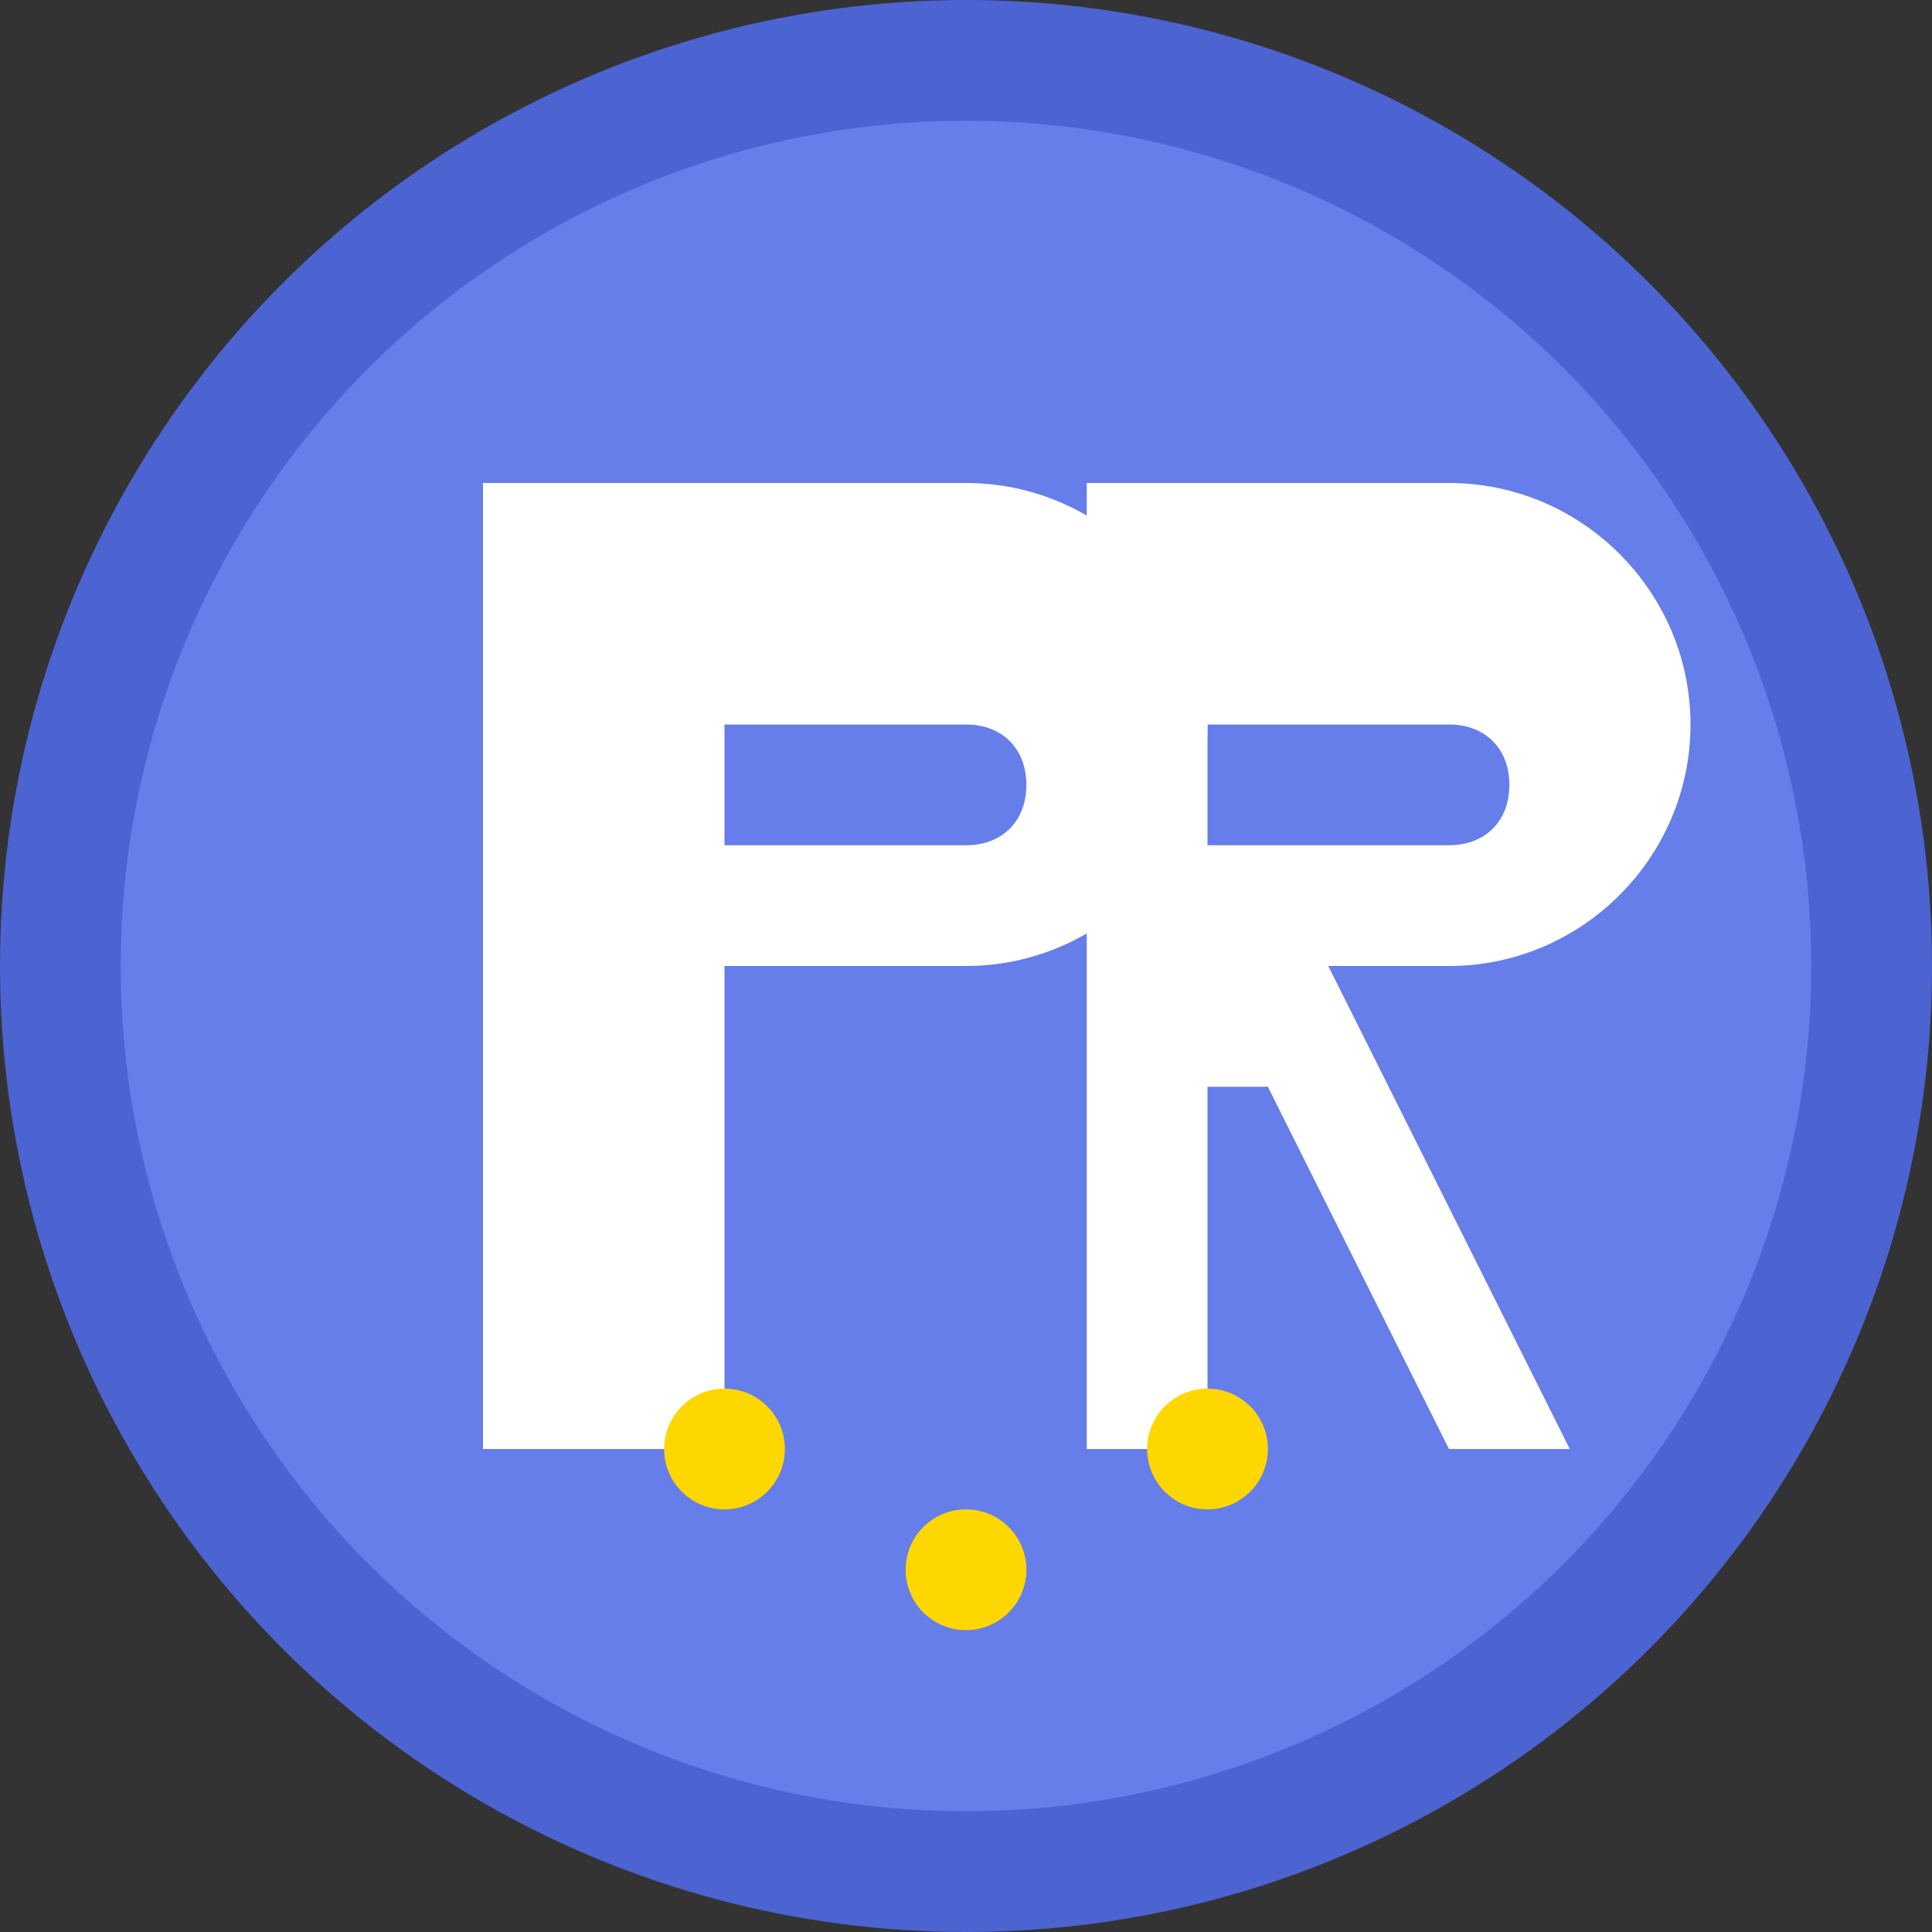 <svg xmlns="http://www.w3.org/2000/svg" viewBox="0 0 32 32" width="32" height="32">
  <rect x="0" y="0" width="32" height="32" fill="#333333" stroke="none"/>
  <!-- 배경 원 -->
  <circle cx="16" cy="16" r="15" fill="#667eea" stroke="#4c63d2" stroke-width="2"/>
  
  <!-- ProudBiz 로고 - P와 B를 조합한 디자인 -->
  <path d="M8 8h8c2.2 0 4 1.8 4 4s-1.8 4-4 4h-4v8H8V8zm4 6h4c0.6 0 1-0.4 1-1s-0.4-1-1-1h-4v2z" fill="white"/>
  
  <!-- B 부분 -->
  <path d="M18 8h6c2.2 0 4 1.8 4 4s-1.8 4-4 4h-2l4 8h-2l-3-6h-1v6h-2V8zm2 6h4c0.6 0 1-0.4 1-1s-0.4-1-1-1h-4v2z" fill="white"/>
  
  <!-- 프라이드 상징 - 작은 별들 -->
  <circle cx="12" cy="24" r="1" fill="#ffd700"/>
  <circle cx="20" cy="24" r="1" fill="#ffd700"/>
  <circle cx="16" cy="26" r="1" fill="#ffd700"/>
</svg>
